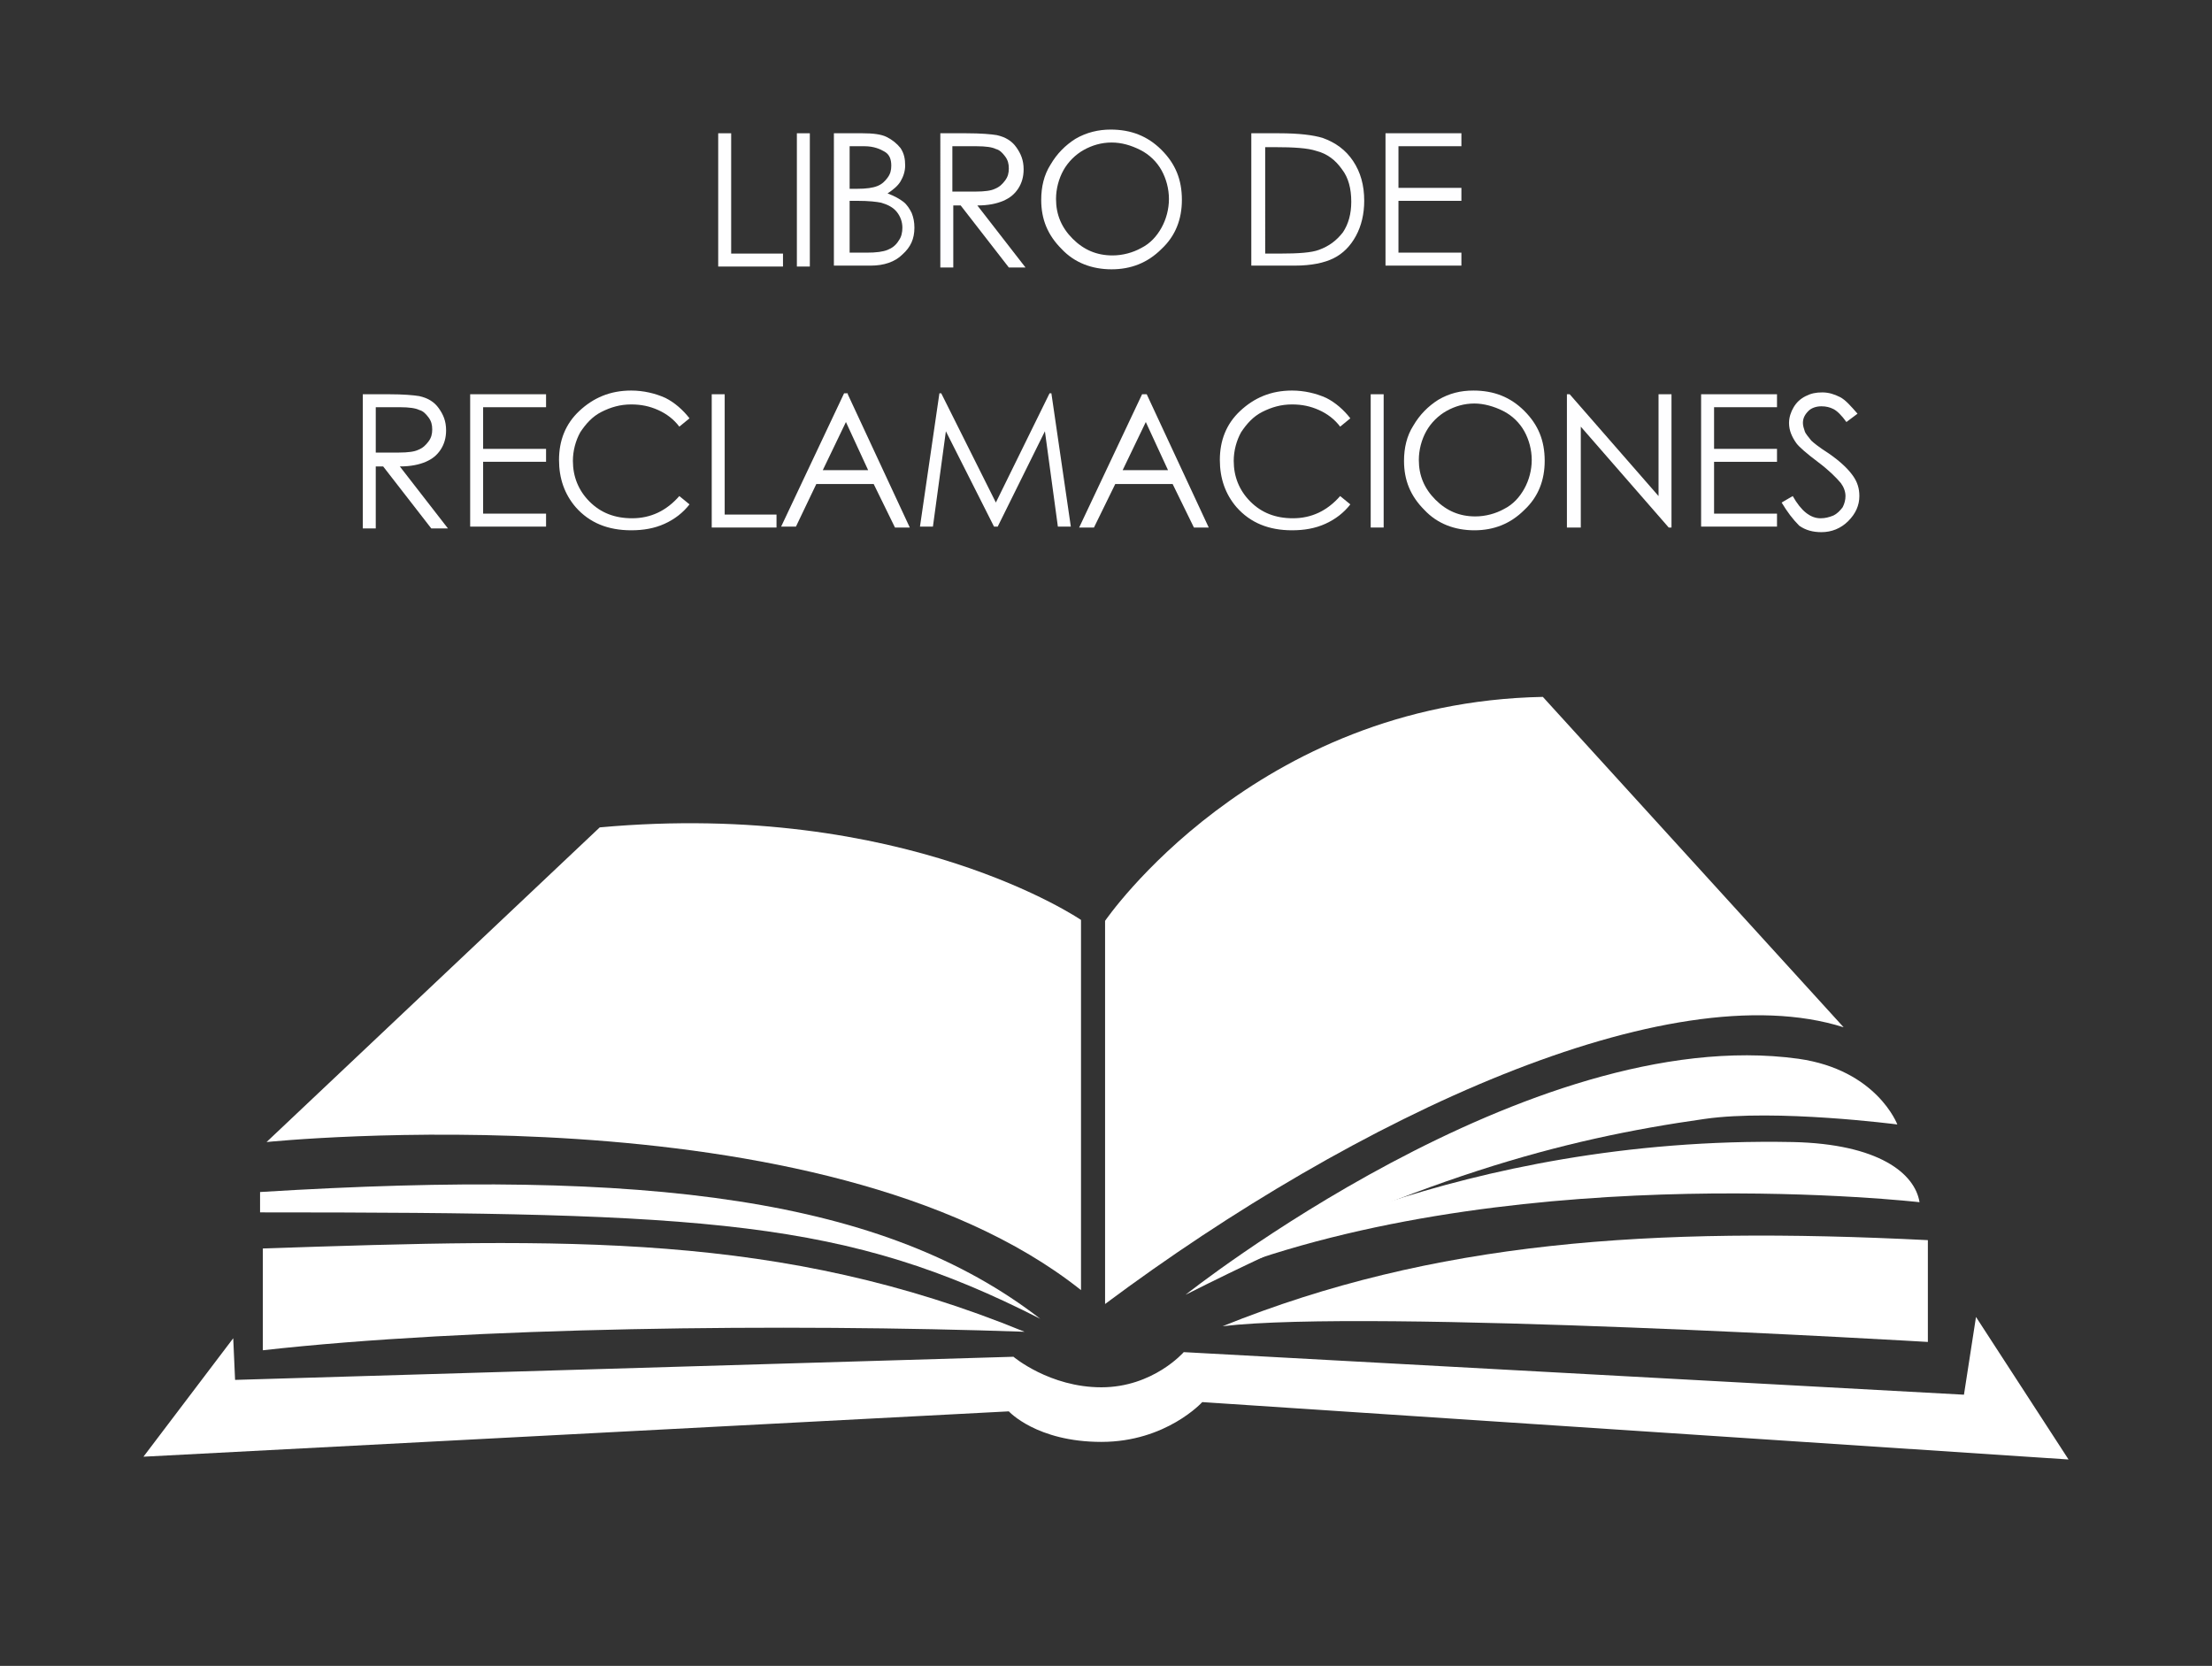 <?xml version="1.0" encoding="utf-8"?>
<!-- Generator: Adobe Illustrator 24.0.2, SVG Export Plug-In . SVG Version: 6.00 Build 0)  -->
<svg version="1.1" id="Capa_1" xmlns="http://www.w3.org/2000/svg" xmlns:xlink="http://www.w3.org/1999/xlink" x="0px" y="0px"
	 viewBox="0 0 239 180" style="enable-background:new 0 0 239 180;" xml:space="preserve">
<rect x="0" y="0" width="239" height="180" fill="#333333" stroke="none"/>
<style type="text/css">
	.st0{fill:#FFFFFF;}
	.st1{fill:#FEFEFF;}
</style>
<g>
	<path class="st0" d="M116.8,139.4v-40c0,0-19-13-52-10l-36,34C28.8,123.4,88.9,117.2,116.8,139.4z"/>
	<path class="st0" d="M112.4,142.5c-16.8-13-42.1-16.3-84.3-13.7v2.2C76.7,131,91.4,131.8,112.4,142.5z"/>
	<path class="st0" d="M28.4,134.9v11c22.2-2.5,56.5-2.9,82.3-2C84.3,133.1,61.3,133.8,28.4,134.9z"/>
	<path class="st0" d="M119.4,140.9V99.5c0,0,16.1-23.6,47.3-24.2l32.5,35.7C180.3,105,146.6,120.6,119.4,140.9z"/>
	<path class="st0" d="M128.1,139.9c0,0,37.1-29.5,66.2-25.5c8.5,1.2,10.7,7.1,10.7,7.1s-13.1-1.7-20.8-0.6
		C168.6,123.1,153.1,127.3,128.1,139.9z"/>
	<path class="st0" d="M207.4,129.9c0,0-42-4.8-74.6,7.2c0,0,24.7-14.4,60.9-13.7C203,123.6,206.9,126.8,207.4,129.9z"/>
	<path class="st0" d="M208.3,134v11c0,0-60.4-3.6-76.2-1.7C154.9,134.1,178.3,132.5,208.3,134z"/>
	<path class="st0" d="M25.2,144.6l-9.7,12.8l93.5-4.9c0,0,3,3.3,10,3.3s10.9-4.3,10.9-4.3l93.6,6.2l-10-15.4l-1.3,8.4l-84.3-4.6
		c0,0-3.3,3.8-8.9,3.8s-9.5-3.3-9.5-3.3l-84.1,2.5L25.2,144.6z"/>
</g>
<g>
	<path class="st1" d="M77.5,14.4H79v13h5.6v1.4h-7V14.4z"/>
	<path class="st1" d="M86.1,14.4h1.4v14.4h-1.4V14.4z"/>
	<path class="st1" d="M90.4,14.4h2.8c1.1,0,2,0.1,2.6,0.4c0.6,0.3,1.1,0.7,1.5,1.2c0.4,0.6,0.5,1.2,0.5,1.9c0,0.6-0.2,1.2-0.5,1.7
		s-0.8,0.9-1.4,1.3c0.8,0.3,1.3,0.6,1.7,0.9c0.4,0.3,0.7,0.8,0.9,1.2c0.2,0.5,0.3,1,0.3,1.6c0,1.2-0.4,2.1-1.3,2.9
		c-0.8,0.8-2,1.2-3.4,1.2h-4V14.4z M91.8,15.8v4.6h0.8c1,0,1.7-0.1,2.2-0.3c0.5-0.2,0.8-0.5,1.1-0.9c0.3-0.4,0.4-0.8,0.4-1.3
		c0-0.7-0.2-1.2-0.7-1.5s-1.2-0.6-2.2-0.6H91.8z M91.8,21.8v5.5h1.8c1.1,0,1.8-0.1,2.3-0.3c0.5-0.2,0.9-0.5,1.2-1
		c0.3-0.4,0.4-0.9,0.4-1.4c0-0.6-0.2-1.2-0.6-1.7c-0.4-0.5-1-0.8-1.7-1c-0.5-0.1-1.3-0.2-2.6-0.2H91.8z"/>
	<path class="st1" d="M101.5,14.4h2.9c1.6,0,2.7,0.1,3.3,0.2c0.9,0.2,1.6,0.6,2.1,1.3s0.8,1.4,0.8,2.4c0,0.8-0.2,1.5-0.6,2.1
		s-0.9,1-1.6,1.3s-1.6,0.5-2.8,0.5l5.2,6.7h-1.8l-5.2-6.7h-0.8v6.7h-1.4V14.4z M102.9,15.8v4.9l2.5,0c1,0,1.7-0.1,2.1-0.3
		c0.5-0.2,0.8-0.5,1.1-0.9c0.3-0.4,0.4-0.8,0.4-1.3c0-0.5-0.1-0.9-0.4-1.3c-0.3-0.4-0.6-0.7-1-0.8c-0.4-0.2-1.1-0.3-2.1-0.3H102.9z"
		/>
	<path class="st1" d="M120,14c2.2,0,4,0.7,5.5,2.2c1.5,1.5,2.2,3.2,2.2,5.4c0,2.1-0.7,3.9-2.2,5.3c-1.5,1.5-3.3,2.2-5.4,2.2
		c-2.1,0-4-0.7-5.4-2.2c-1.5-1.5-2.2-3.2-2.2-5.3c0-1.4,0.3-2.7,1-3.8c0.7-1.2,1.6-2.1,2.7-2.8C117.4,14.3,118.7,14,120,14z
		 M120.1,15.4c-1.1,0-2.1,0.3-3,0.8s-1.7,1.3-2.2,2.2c-0.5,0.9-0.8,2-0.8,3.1c0,1.7,0.6,3.1,1.8,4.3c1.2,1.2,2.6,1.8,4.3,1.8
		c1.1,0,2.2-0.3,3.1-0.8c1-0.5,1.7-1.3,2.2-2.2c0.5-0.9,0.8-2,0.8-3.1c0-1.1-0.3-2.2-0.8-3.1c-0.5-0.9-1.3-1.7-2.3-2.2
		S121.2,15.4,120.1,15.4z"/>
	<path class="st1" d="M135.2,28.7V14.4h3c2.2,0,3.7,0.2,4.7,0.5c1.4,0.5,2.5,1.3,3.3,2.5c0.8,1.2,1.2,2.6,1.2,4.3
		c0,1.4-0.3,2.7-0.9,3.8c-0.6,1.1-1.4,1.9-2.4,2.4c-1,0.5-2.4,0.8-4.2,0.8H135.2z M136.6,27.4h1.7c2,0,3.4-0.1,4.2-0.4
		c1.1-0.4,1.9-1,2.6-1.9c0.6-0.9,0.9-2,0.9-3.3c0-1.4-0.3-2.6-1-3.5c-0.7-1-1.6-1.7-2.8-2c-0.9-0.3-2.4-0.4-4.5-0.4h-1V27.4z"/>
	<path class="st1" d="M149.6,14.4h8.3v1.4h-6.8v4.5h6.8v1.4h-6.8v5.6h6.8v1.4h-8.2V14.4z"/>
	<path class="st1" d="M39.1,42.6H42c1.6,0,2.7,0.1,3.3,0.2c0.9,0.2,1.6,0.6,2.1,1.3s0.8,1.4,0.8,2.4c0,0.8-0.2,1.5-0.6,2.1
		s-0.9,1-1.6,1.3s-1.6,0.5-2.8,0.5l5.2,6.7h-1.8l-5.2-6.7h-0.8v6.7h-1.4V42.6z M40.6,44v4.9l2.5,0c1,0,1.7-0.1,2.1-0.3
		c0.5-0.2,0.8-0.5,1.1-0.9c0.3-0.4,0.4-0.8,0.4-1.3c0-0.5-0.1-0.9-0.4-1.3c-0.3-0.4-0.6-0.7-1-0.8c-0.4-0.2-1.1-0.3-2.1-0.3H40.6z"
		/>
	<path class="st1" d="M50.8,42.6H59V44h-6.8v4.5H59v1.4h-6.8v5.6H59v1.4h-8.2V42.6z"/>
	<path class="st1" d="M74.5,45.2l-1.1,0.9c-0.6-0.8-1.4-1.4-2.3-1.8s-1.8-0.6-2.9-0.6c-1.2,0-2.2,0.3-3.2,0.8
		c-1,0.5-1.7,1.3-2.3,2.2c-0.5,0.9-0.8,2-0.8,3.1c0,1.7,0.6,3.2,1.8,4.4c1.2,1.2,2.7,1.8,4.6,1.8c2,0,3.7-0.8,5.1-2.4l1.1,0.9
		c-0.7,0.9-1.6,1.6-2.7,2.1s-2.3,0.7-3.6,0.7c-2.5,0-4.5-0.8-6-2.5c-1.2-1.4-1.8-3.1-1.8-5.1c0-2.1,0.7-3.9,2.2-5.3
		c1.5-1.4,3.3-2.2,5.6-2.2c1.3,0,2.6,0.3,3.7,0.8C72.9,43.5,73.8,44.3,74.5,45.2z"/>
	<path class="st1" d="M76.9,42.6h1.4v13h5.6v1.4h-7V42.6z"/>
	<path class="st1" d="M91.6,42.6l6.7,14.4h-1.6l-2.3-4.7h-6.2L86,56.9h-1.6l6.8-14.4H91.6z M91.4,45.6l-2.5,5.2h4.9L91.4,45.6z"/>
	<path class="st1" d="M99.4,56.9l2.1-14.4h0.2l5.9,11.8l5.8-11.8h0.2l2.1,14.4h-1.4l-1.4-10.3l-5.1,10.3h-0.4l-5.2-10.3l-1.4,10.3
		H99.4z"/>
	<path class="st1" d="M123.9,42.6l6.7,14.4h-1.6l-2.3-4.7h-6.2l-2.3,4.7h-1.6l6.8-14.4H123.9z M123.8,45.6l-2.5,5.2h4.9L123.8,45.6z
		"/>
	<path class="st1" d="M145.9,45.2l-1.1,0.9c-0.6-0.8-1.4-1.4-2.3-1.8s-1.8-0.6-2.9-0.6c-1.2,0-2.2,0.3-3.2,0.8
		c-1,0.5-1.7,1.3-2.3,2.2c-0.5,0.9-0.8,2-0.8,3.1c0,1.7,0.6,3.2,1.8,4.4c1.2,1.2,2.7,1.8,4.6,1.8c2,0,3.7-0.8,5.1-2.4l1.1,0.9
		c-0.7,0.9-1.6,1.6-2.7,2.1s-2.3,0.7-3.6,0.7c-2.5,0-4.5-0.8-6-2.5c-1.2-1.4-1.8-3.1-1.8-5.1c0-2.1,0.7-3.9,2.2-5.3
		c1.5-1.4,3.3-2.2,5.6-2.2c1.3,0,2.6,0.3,3.7,0.8C144.3,43.5,145.2,44.3,145.9,45.2z"/>
	<path class="st1" d="M148.1,42.6h1.4v14.4h-1.4V42.6z"/>
	<path class="st1" d="M159.2,42.2c2.2,0,4,0.7,5.5,2.2c1.5,1.5,2.2,3.2,2.2,5.4c0,2.1-0.7,3.9-2.2,5.3c-1.5,1.5-3.3,2.2-5.4,2.2
		c-2.1,0-4-0.7-5.4-2.2c-1.5-1.5-2.2-3.2-2.2-5.3c0-1.4,0.3-2.7,1-3.8c0.7-1.2,1.6-2.1,2.7-2.8C156.6,42.5,157.8,42.2,159.2,42.2z
		 M159.3,43.6c-1.1,0-2.1,0.3-3,0.8s-1.7,1.3-2.2,2.2c-0.5,0.9-0.8,2-0.8,3.1c0,1.7,0.6,3.1,1.8,4.3c1.2,1.2,2.6,1.8,4.3,1.8
		c1.1,0,2.2-0.3,3.1-0.8c1-0.5,1.7-1.3,2.2-2.2c0.5-0.9,0.8-2,0.8-3.1c0-1.1-0.3-2.2-0.8-3.1c-0.5-0.9-1.3-1.7-2.3-2.2
		S160.3,43.6,159.3,43.6z"/>
	<path class="st1" d="M169.3,56.9V42.6h0.3l9.6,11v-11h1.4v14.4h-0.3l-9.5-10.9v10.9H169.3z"/>
	<path class="st1" d="M183.7,42.6h8.3V44h-6.8v4.5h6.8v1.4h-6.8v5.6h6.8v1.4h-8.2V42.6z"/>
	<path class="st1" d="M192.5,54.3l1.2-0.7c0.9,1.6,1.9,2.4,3,2.4c0.5,0,0.9-0.1,1.4-0.3c0.4-0.2,0.7-0.5,1-0.9
		c0.2-0.4,0.3-0.8,0.3-1.2c0-0.5-0.2-1-0.5-1.4c-0.5-0.6-1.3-1.4-2.5-2.3c-1.2-0.9-2-1.6-2.3-2c-0.5-0.7-0.8-1.4-0.8-2.2
		c0-0.6,0.2-1.2,0.5-1.7c0.3-0.5,0.7-0.9,1.3-1.2s1.1-0.4,1.8-0.4c0.7,0,1.3,0.2,1.9,0.5s1.2,1,1.9,1.8l-1.2,0.9
		c-0.5-0.7-1-1.2-1.4-1.4c-0.4-0.2-0.8-0.3-1.3-0.3c-0.6,0-1.1,0.2-1.4,0.5c-0.4,0.4-0.6,0.8-0.6,1.3c0,0.3,0.1,0.6,0.2,0.9
		c0.1,0.3,0.4,0.6,0.7,1c0.2,0.2,0.8,0.7,1.9,1.4c1.3,0.9,2.1,1.7,2.6,2.4c0.5,0.7,0.7,1.4,0.7,2.2c0,1-0.4,1.9-1.2,2.7
		c-0.8,0.8-1.8,1.2-2.9,1.2c-0.9,0-1.7-0.2-2.4-0.7C193.7,56.1,193.1,55.3,192.5,54.3z"/>
</g>
</svg>
